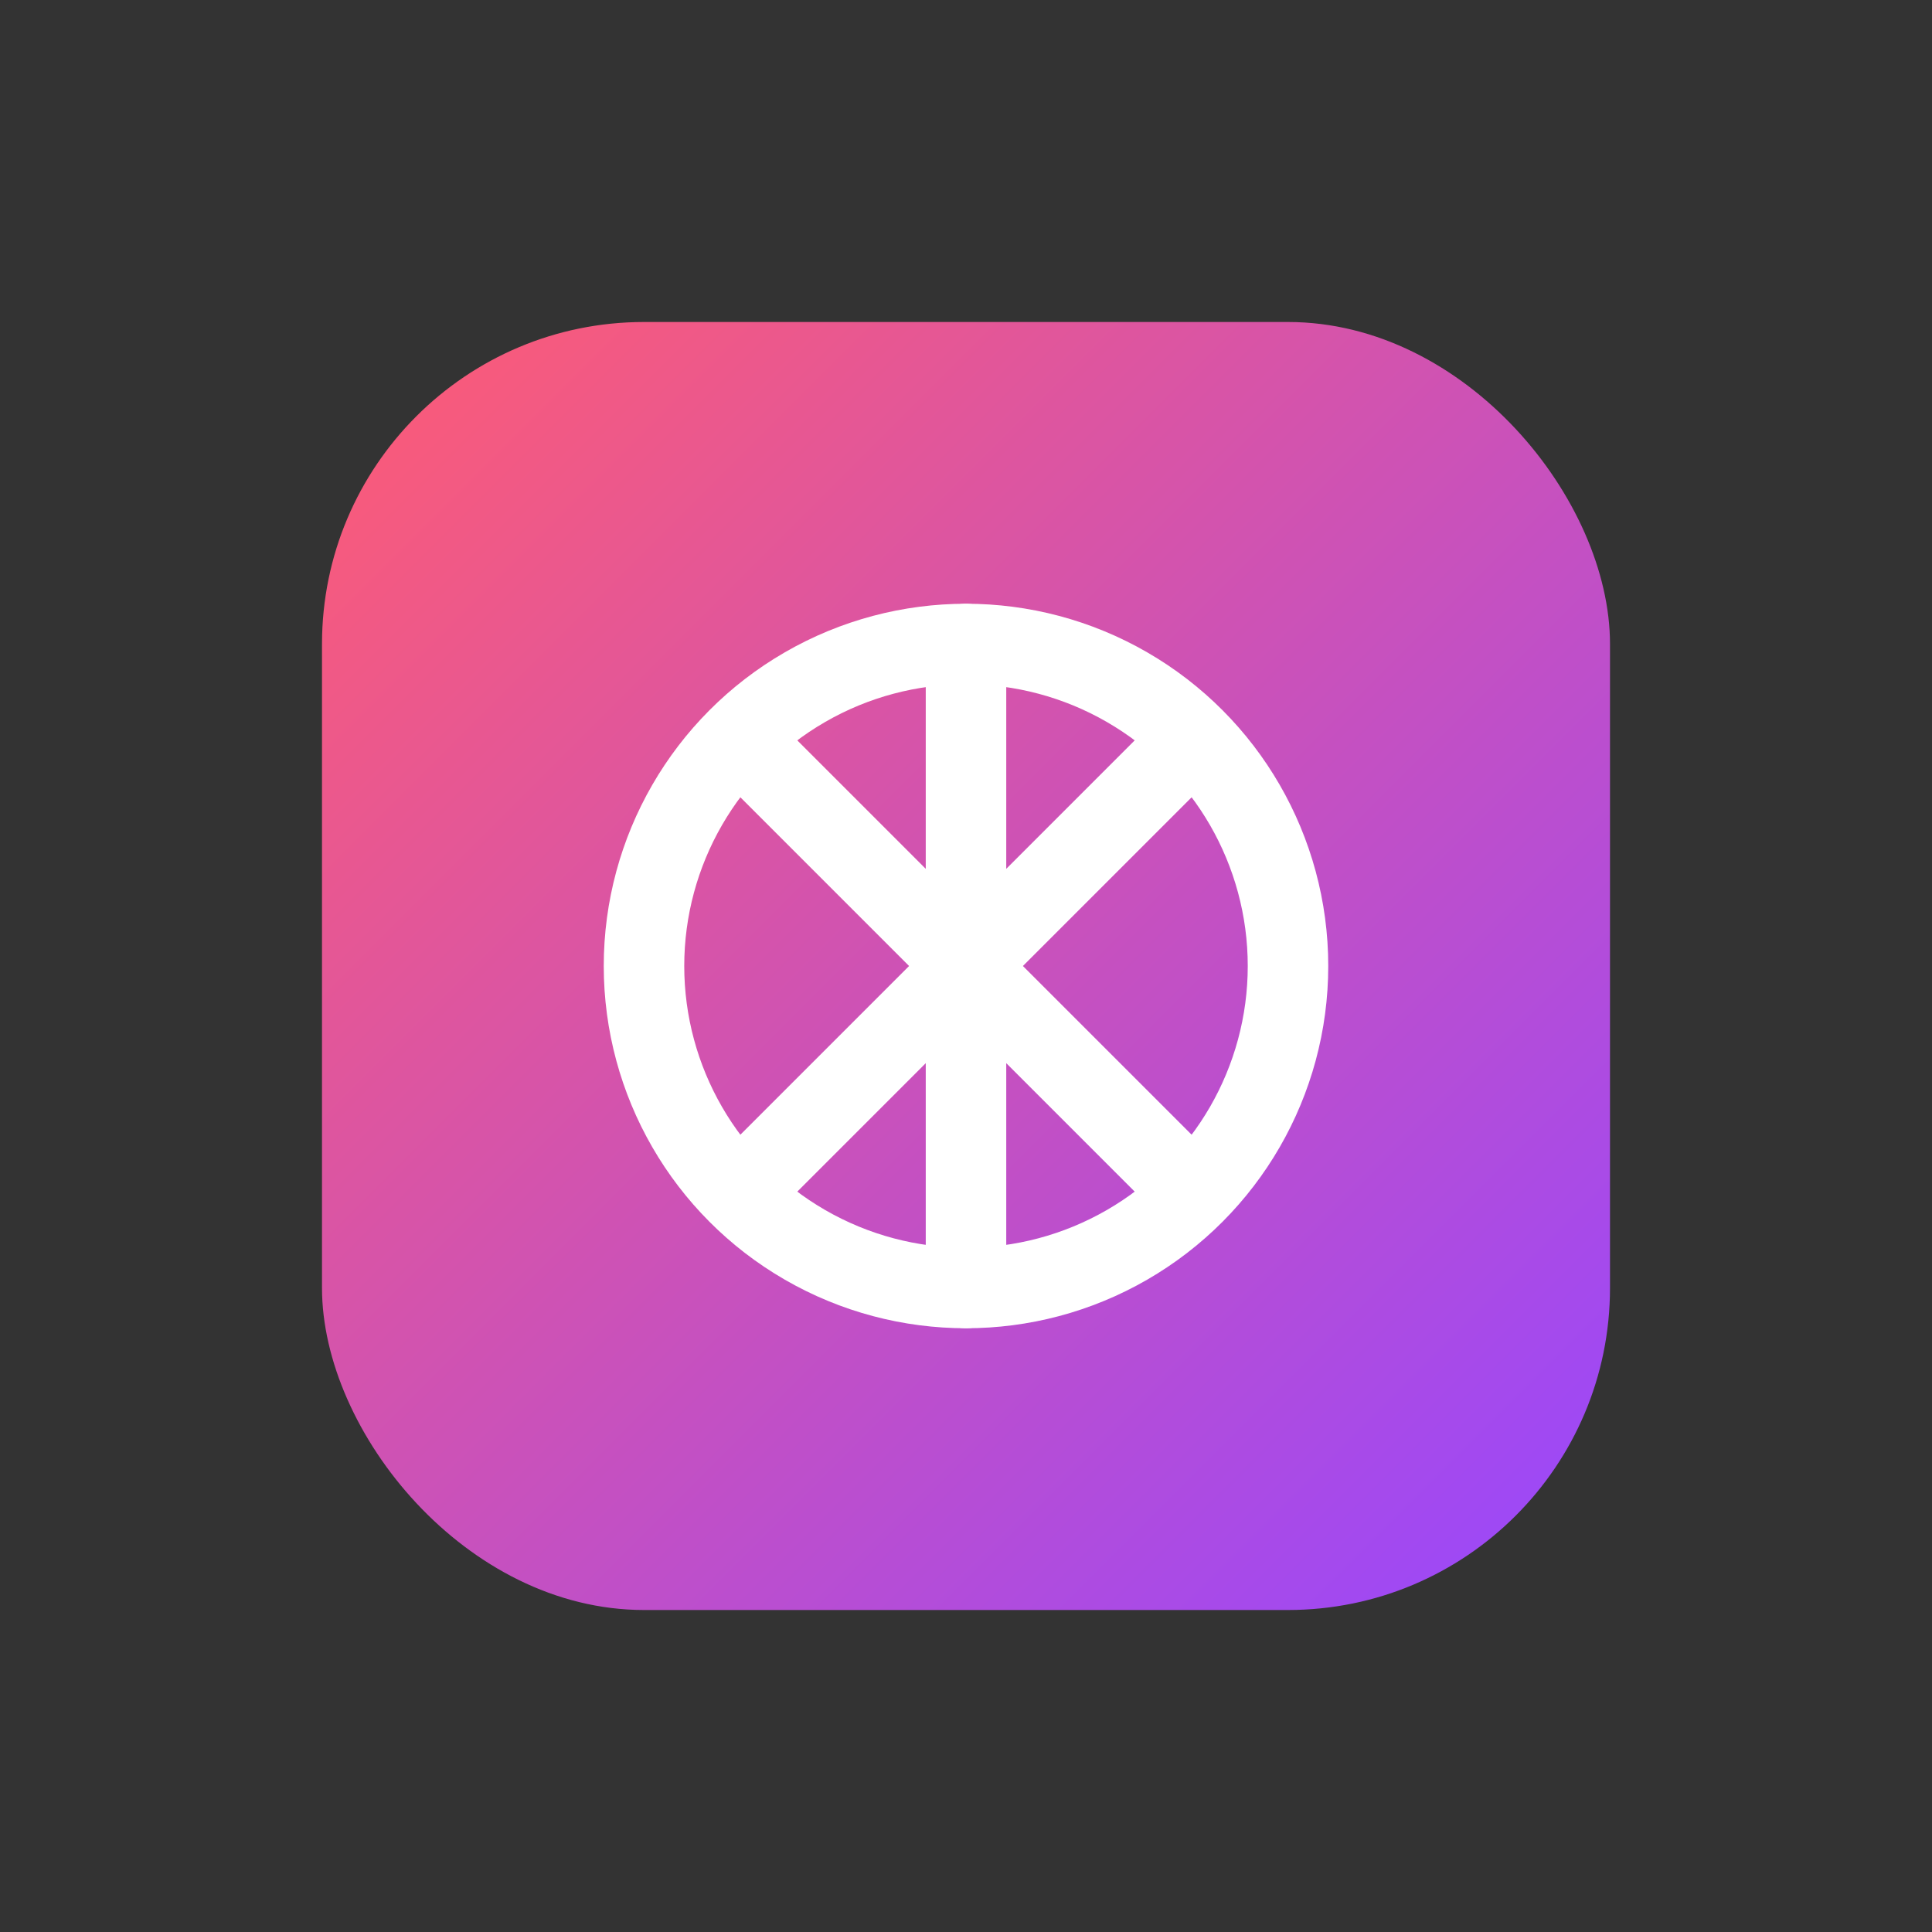 <svg width="48" height="48" viewBox="0 0 48 48" fill="none" xmlns="http://www.w3.org/2000/svg">
  <rect x="0" y="0" width="48" height="48" fill="#333333" stroke="none"/>
  <rect x="8" y="8" width="32" height="32" rx="8" fill="url(#ai-gradient)" />
  
      <path d="M24 16V32M19 19L29 29M19 29L29 19" stroke="white" stroke-width="2" stroke-linecap="round" />
      <circle cx="24" cy="24" r="8" stroke="white" stroke-width="2" />
    
  <defs>
    <linearGradient id="ai-gradient" x1="8" y1="8" x2="40" y2="40" gradientUnits="userSpaceOnUse">
      <stop offset="0" stop-color="#FF5C72" />
      <stop offset="1" stop-color="#9747FF" />
    </linearGradient>
  </defs>
</svg>